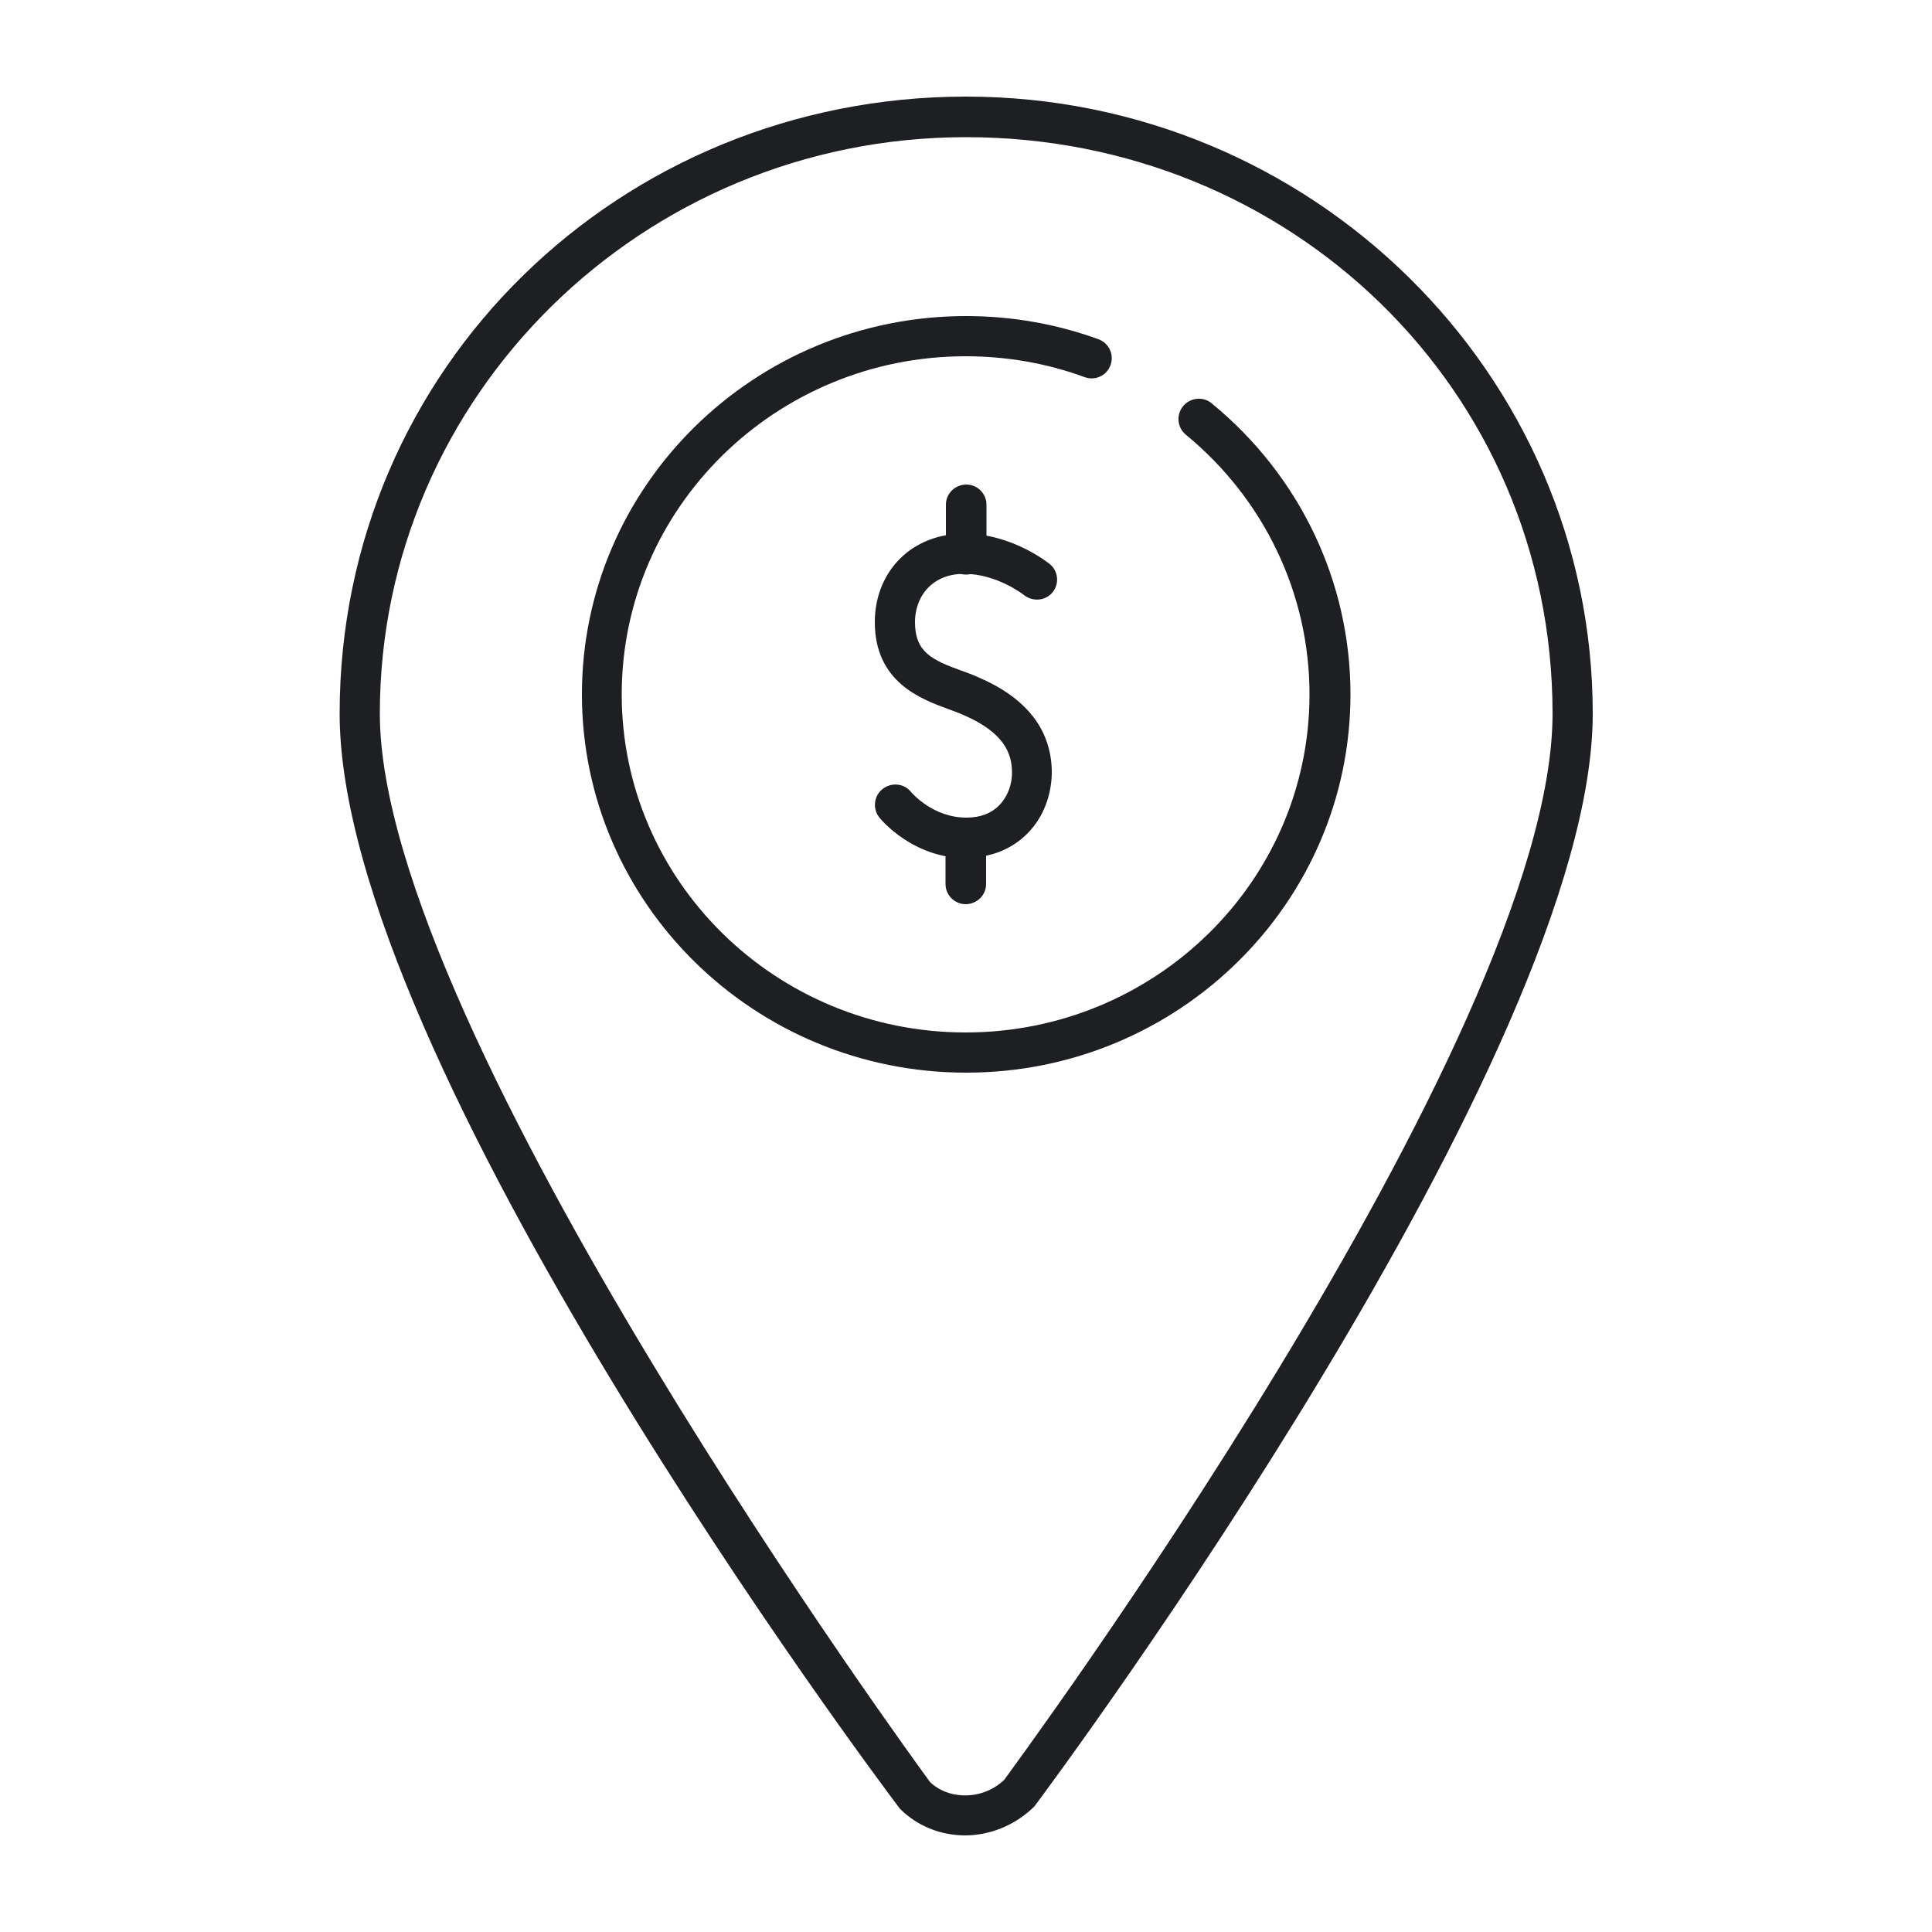 <?xml version="1.0" encoding="UTF-8"?>
<svg id="iconos" xmlns="http://www.w3.org/2000/svg" viewBox="0 0 50 50">
  <defs>
    <style>
      .cls-1 {
        fill: #1e1f22;
        stroke-width: 0px;
      }
    </style>
  </defs>
  <path class="cls-1" d="m24.98,47.5c-.62,0-1.23-.23-1.69-.69-.64-.84-14.5-19.38-14.5-28.34S16.06,2.5,25,2.5s16.22,7.16,16.22,15.97-13.86,27.49-14.45,28.28c-.51.5-1.16.75-1.8.75Zm.02-43.95c-8.37,0-15.17,6.69-15.17,14.92s14.1,27.46,14.24,27.65c.49.47,1.37.47,1.92-.06.09-.13,14.19-19.17,14.19-27.59s-6.81-14.92-15.17-14.92Z"/>
  <path class="cls-1" d="m25,27.76c-5.48,0-9.94-4.39-9.94-9.79s4.46-9.79,9.94-9.79c1.18,0,2.33.2,3.43.6.27.1.41.4.31.67s-.39.41-.67.31c-.98-.36-2.02-.54-3.08-.54-4.91,0-8.9,3.92-8.9,8.75s3.99,8.75,8.9,8.75,8.9-3.92,8.9-8.75c0-2.6-1.17-5.05-3.2-6.72-.22-.18-.26-.51-.07-.74.18-.22.52-.26.74-.07,2.28,1.87,3.59,4.61,3.59,7.53,0,5.4-4.46,9.79-9.94,9.79Z"/>
  <g>
    <path class="cls-1" d="m25,22.21c-1.38,0-2.21-1.01-2.24-1.05-.18-.22-.15-.56.08-.74.23-.18.56-.15.74.08.02.02.56.66,1.43.66.36,0,.65-.11.86-.33.21-.22.33-.54.32-.87-.01-.43-.17-1-1.29-1.47-.11-.05-.23-.09-.36-.14-.71-.26-1.9-.7-1.9-2.25,0-.64.23-1.22.65-1.64.42-.42,1.01-.65,1.66-.65h0c1.25,0,2.18.76,2.22.79.22.18.25.51.07.73-.18.22-.51.25-.74.07,0,0-.69-.55-1.55-.55h0c-.37,0-.69.12-.92.35-.22.22-.35.54-.35.9,0,.78.44.98,1.21,1.26.14.05.28.1.41.16,1.25.53,1.89,1.34,1.92,2.41.01.62-.21,1.21-.62,1.63-.41.42-.97.64-1.61.64Z"/>
    <path class="cls-1" d="m25,14.87h0c-.29,0-.52-.24-.52-.52v-1.29c0-.29.24-.52.53-.52h0c.29,0,.52.24.52.52v1.29c0,.29-.24.52-.53.52Z"/>
    <path class="cls-1" d="m24.99,23.4h0c-.29,0-.52-.24-.52-.52v-1.19c0-.29.24-.52.53-.52h0c.29,0,.52.24.52.52v1.19c0,.29-.24.52-.53.52Z"/>
  </g>
</svg>